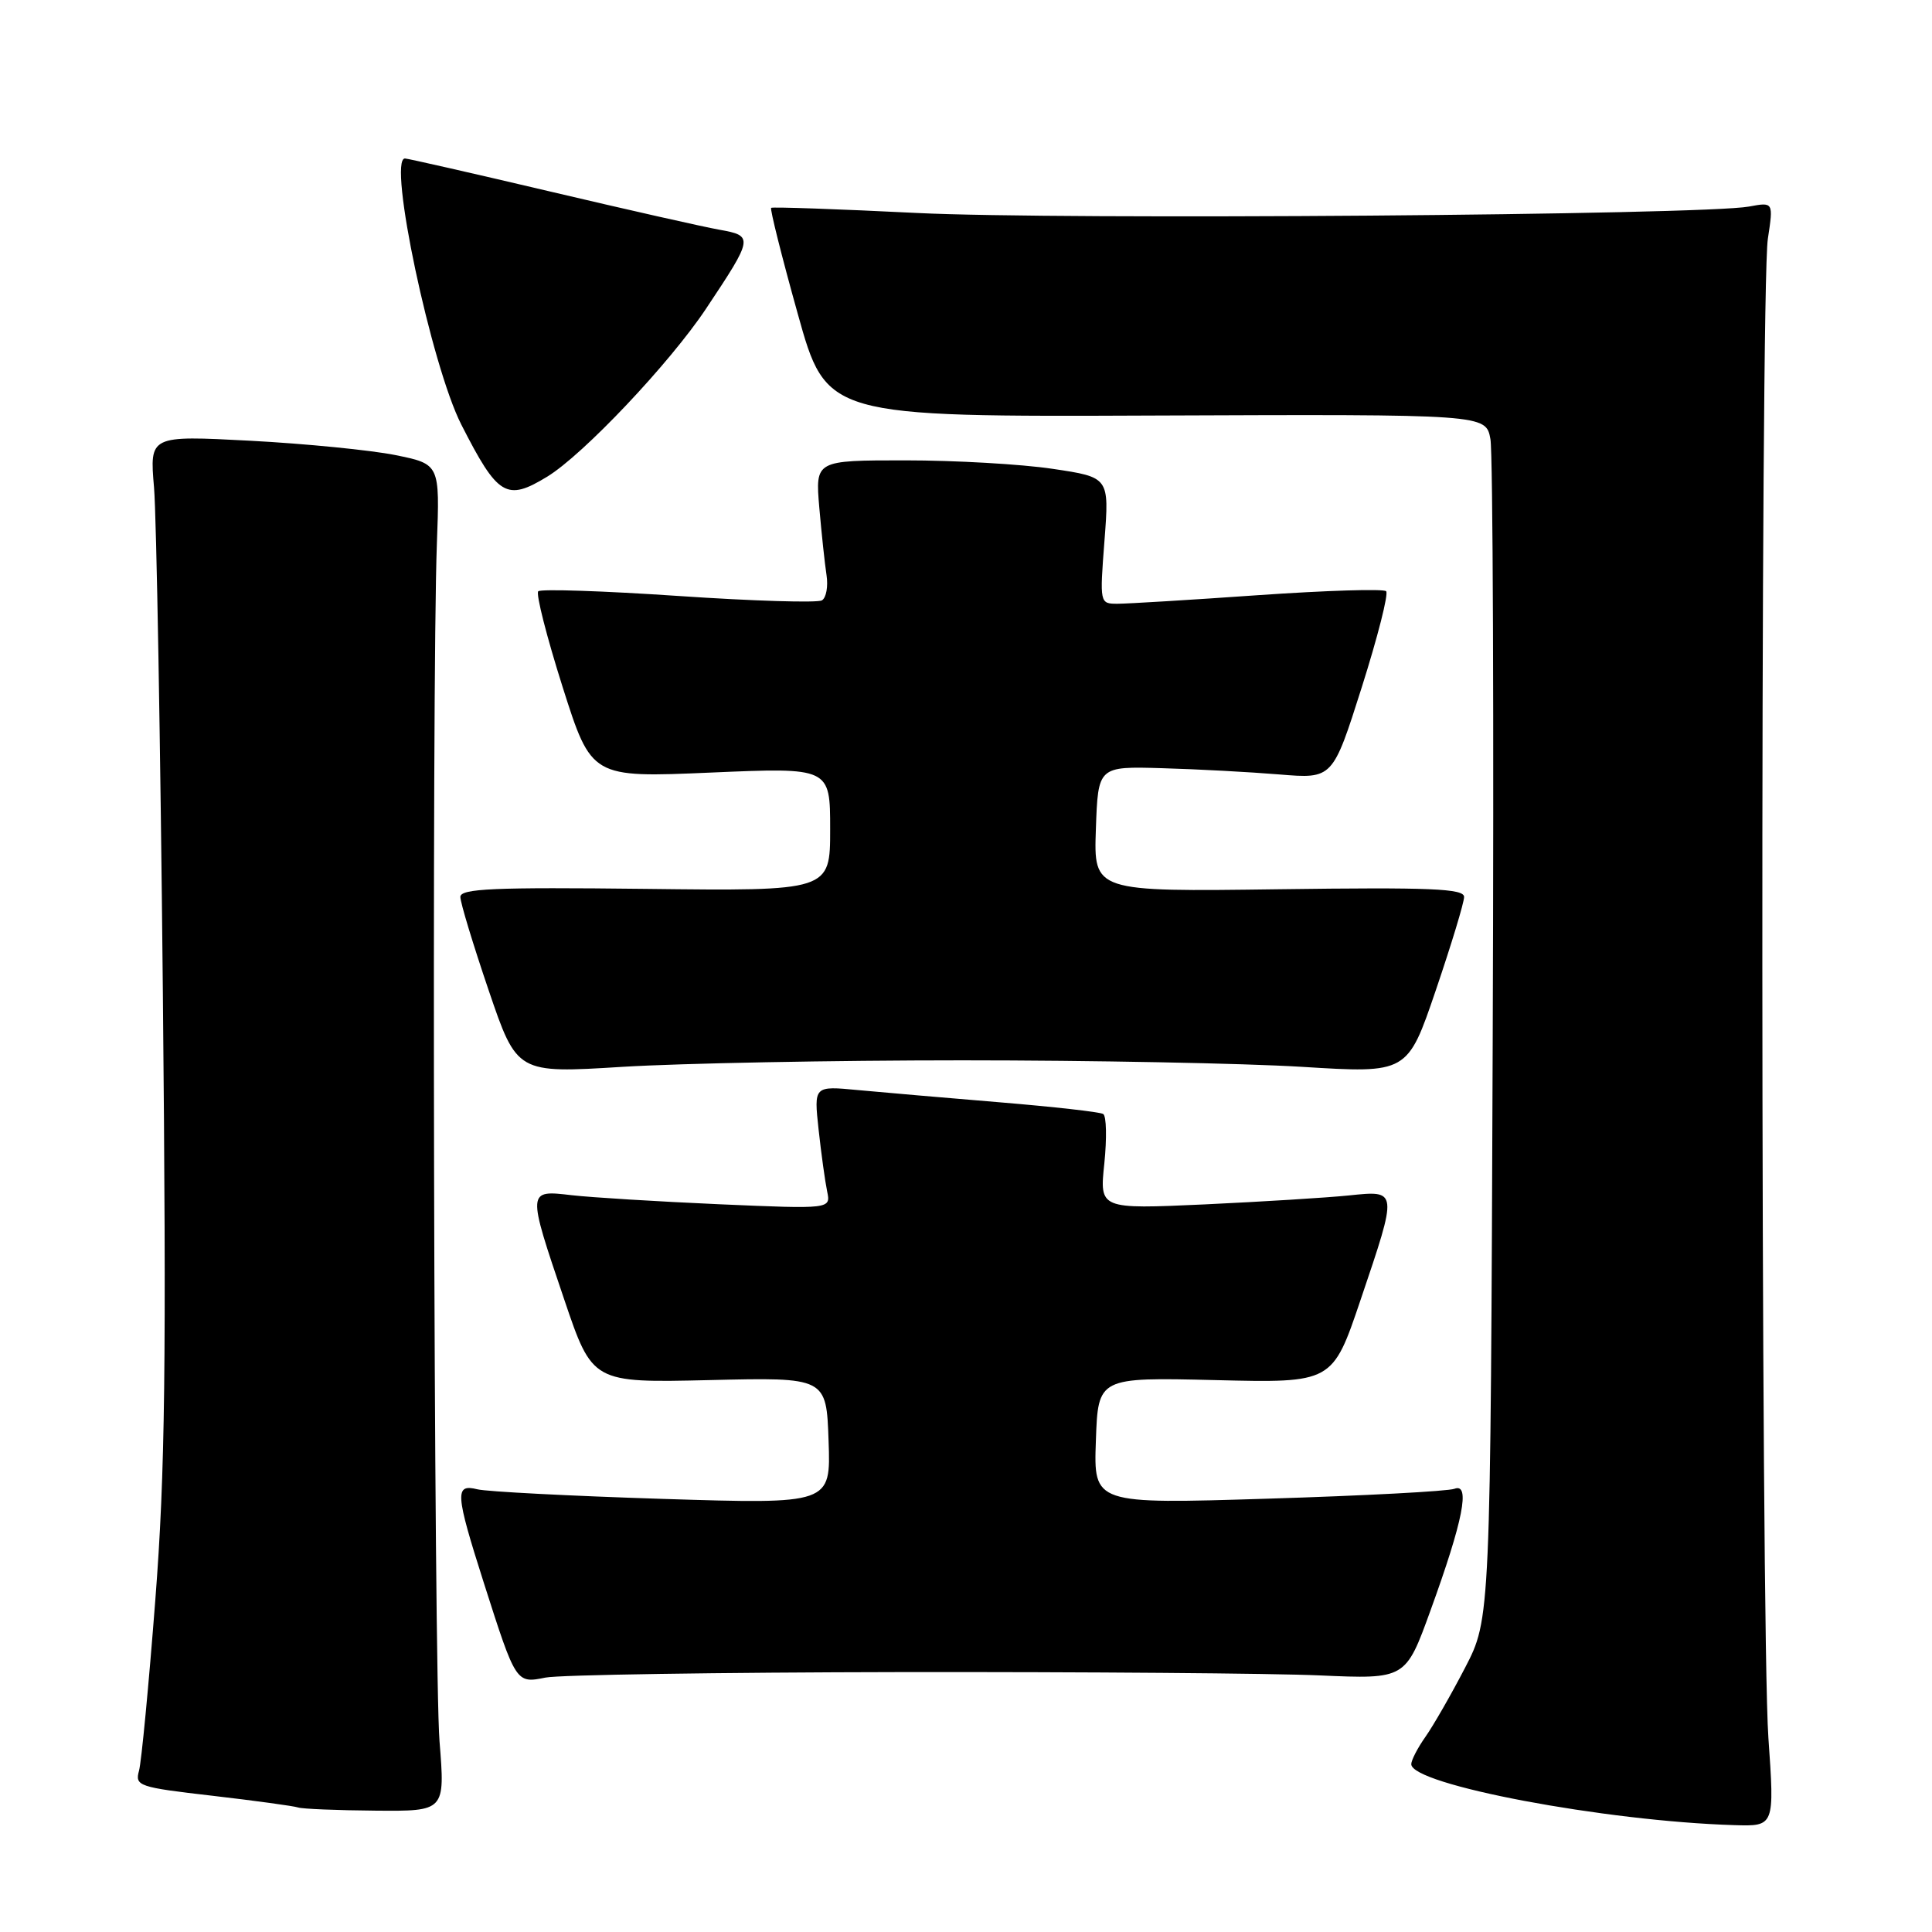 <?xml version="1.0" encoding="UTF-8" standalone="no"?>
<!DOCTYPE svg PUBLIC "-//W3C//DTD SVG 1.1//EN" "http://www.w3.org/Graphics/SVG/1.1/DTD/svg11.dtd" >
<svg xmlns="http://www.w3.org/2000/svg" xmlns:xlink="http://www.w3.org/1999/xlink" version="1.1" viewBox="0 0 256 256">
 <g >
 <path fill="currentColor"
d=" M 234.32 230.25 C 233.30 215.60 233.23 38.28 234.25 31.64 C 234.99 26.77 234.99 26.77 231.75 27.37 C 225.57 28.50 140.43 29.16 121.50 28.22 C 111.05 27.70 102.36 27.40 102.18 27.54 C 102.01 27.69 103.58 33.98 105.69 41.52 C 109.51 55.24 109.51 55.24 153.20 55.06 C 196.89 54.89 196.89 54.89 197.49 58.19 C 197.82 60.01 197.96 95.92 197.79 138.00 C 197.50 214.50 197.50 214.50 194.12 221.00 C 192.27 224.57 189.90 228.69 188.87 230.15 C 187.84 231.61 187.00 233.24 187.00 233.76 C 187.00 236.48 212.64 241.32 229.82 241.84 C 235.14 242.00 235.14 242.00 234.32 230.25 Z  M 58.24 230.75 C 57.48 221.24 57.19 90.78 57.89 72.00 C 58.28 61.50 58.28 61.50 52.39 60.30 C 49.15 59.65 40.50 58.79 33.16 58.40 C 19.82 57.70 19.82 57.70 20.41 64.60 C 20.73 68.39 21.26 98.50 21.58 131.50 C 22.06 180.95 21.89 195.10 20.58 212.00 C 19.71 223.28 18.74 233.46 18.42 234.63 C 17.86 236.65 18.36 236.82 28.17 237.95 C 33.85 238.61 38.95 239.31 39.50 239.50 C 40.05 239.69 44.66 239.88 49.74 239.92 C 58.98 240.00 58.98 240.00 58.24 230.75 Z  M 119.50 221.56 C 143.70 221.53 168.62 221.72 174.87 222.00 C 186.25 222.50 186.25 222.50 189.55 213.39 C 193.87 201.50 194.86 196.46 192.73 197.27 C 191.88 197.60 180.77 198.19 168.05 198.58 C 144.91 199.30 144.91 199.30 145.21 190.90 C 145.50 182.50 145.50 182.50 161.03 182.87 C 176.56 183.25 176.56 183.25 180.28 172.25 C 185.24 157.59 185.25 157.73 178.75 158.40 C 175.86 158.70 167.24 159.23 159.60 159.59 C 145.69 160.22 145.69 160.22 146.33 154.16 C 146.67 150.82 146.61 147.88 146.18 147.61 C 145.75 147.34 139.57 146.65 132.45 146.06 C 125.33 145.47 116.88 144.74 113.67 144.44 C 107.84 143.88 107.84 143.88 108.47 149.69 C 108.82 152.89 109.33 156.56 109.60 157.86 C 110.09 160.21 110.09 160.21 95.30 159.57 C 87.16 159.21 78.36 158.67 75.75 158.37 C 69.83 157.68 69.83 157.62 74.75 172.15 C 78.50 183.23 78.50 183.23 94.00 182.87 C 109.50 182.50 109.50 182.50 109.79 190.91 C 110.09 199.31 110.09 199.31 87.79 198.61 C 75.53 198.22 64.49 197.65 63.25 197.34 C 60.24 196.59 60.32 197.85 64.11 209.74 C 68.36 223.05 68.38 223.08 72.27 222.29 C 74.05 221.92 95.30 221.60 119.50 221.56 Z  M 127.50 140.50 C 144.55 140.50 164.80 140.89 172.50 141.36 C 186.50 142.23 186.50 142.23 190.25 131.22 C 192.31 125.16 194.00 119.60 194.00 118.85 C 194.00 117.74 189.60 117.56 169.46 117.83 C 144.92 118.16 144.92 118.16 145.21 109.85 C 145.50 101.54 145.50 101.54 154.00 101.79 C 158.68 101.92 165.67 102.30 169.54 102.62 C 176.59 103.20 176.59 103.20 180.44 91.07 C 182.55 84.41 184.01 78.68 183.67 78.34 C 183.33 78.00 175.72 78.24 166.76 78.86 C 157.80 79.49 149.39 80.00 148.08 80.00 C 145.72 80.00 145.71 79.96 146.35 71.62 C 146.99 63.24 146.99 63.24 139.46 62.12 C 135.31 61.50 126.54 61.00 119.97 61.00 C 108.03 61.00 108.03 61.00 108.56 67.25 C 108.86 70.69 109.29 74.72 109.52 76.21 C 109.75 77.70 109.48 79.21 108.91 79.55 C 108.35 79.90 99.80 79.64 89.91 78.97 C 80.01 78.30 71.65 78.02 71.32 78.35 C 70.99 78.68 72.44 84.37 74.54 91.00 C 78.37 103.05 78.37 103.05 94.18 102.37 C 110.00 101.69 110.00 101.69 110.00 109.88 C 110.00 118.07 110.00 118.07 85.50 117.78 C 65.42 117.55 61.00 117.74 61.00 118.85 C 61.00 119.60 62.69 125.16 64.75 131.22 C 68.50 142.23 68.50 142.23 82.50 141.36 C 90.20 140.89 110.45 140.50 127.50 140.50 Z  M 72.51 63.16 C 77.28 60.25 88.75 48.12 93.55 40.91 C 99.83 31.48 99.87 31.25 95.33 30.44 C 93.23 30.07 83.13 27.79 72.91 25.38 C 62.68 22.97 54.02 21.00 53.66 21.00 C 51.33 21.00 57.15 48.46 61.13 56.27 C 65.97 65.77 67.11 66.45 72.51 63.16 Z "/>
</g>
</svg>